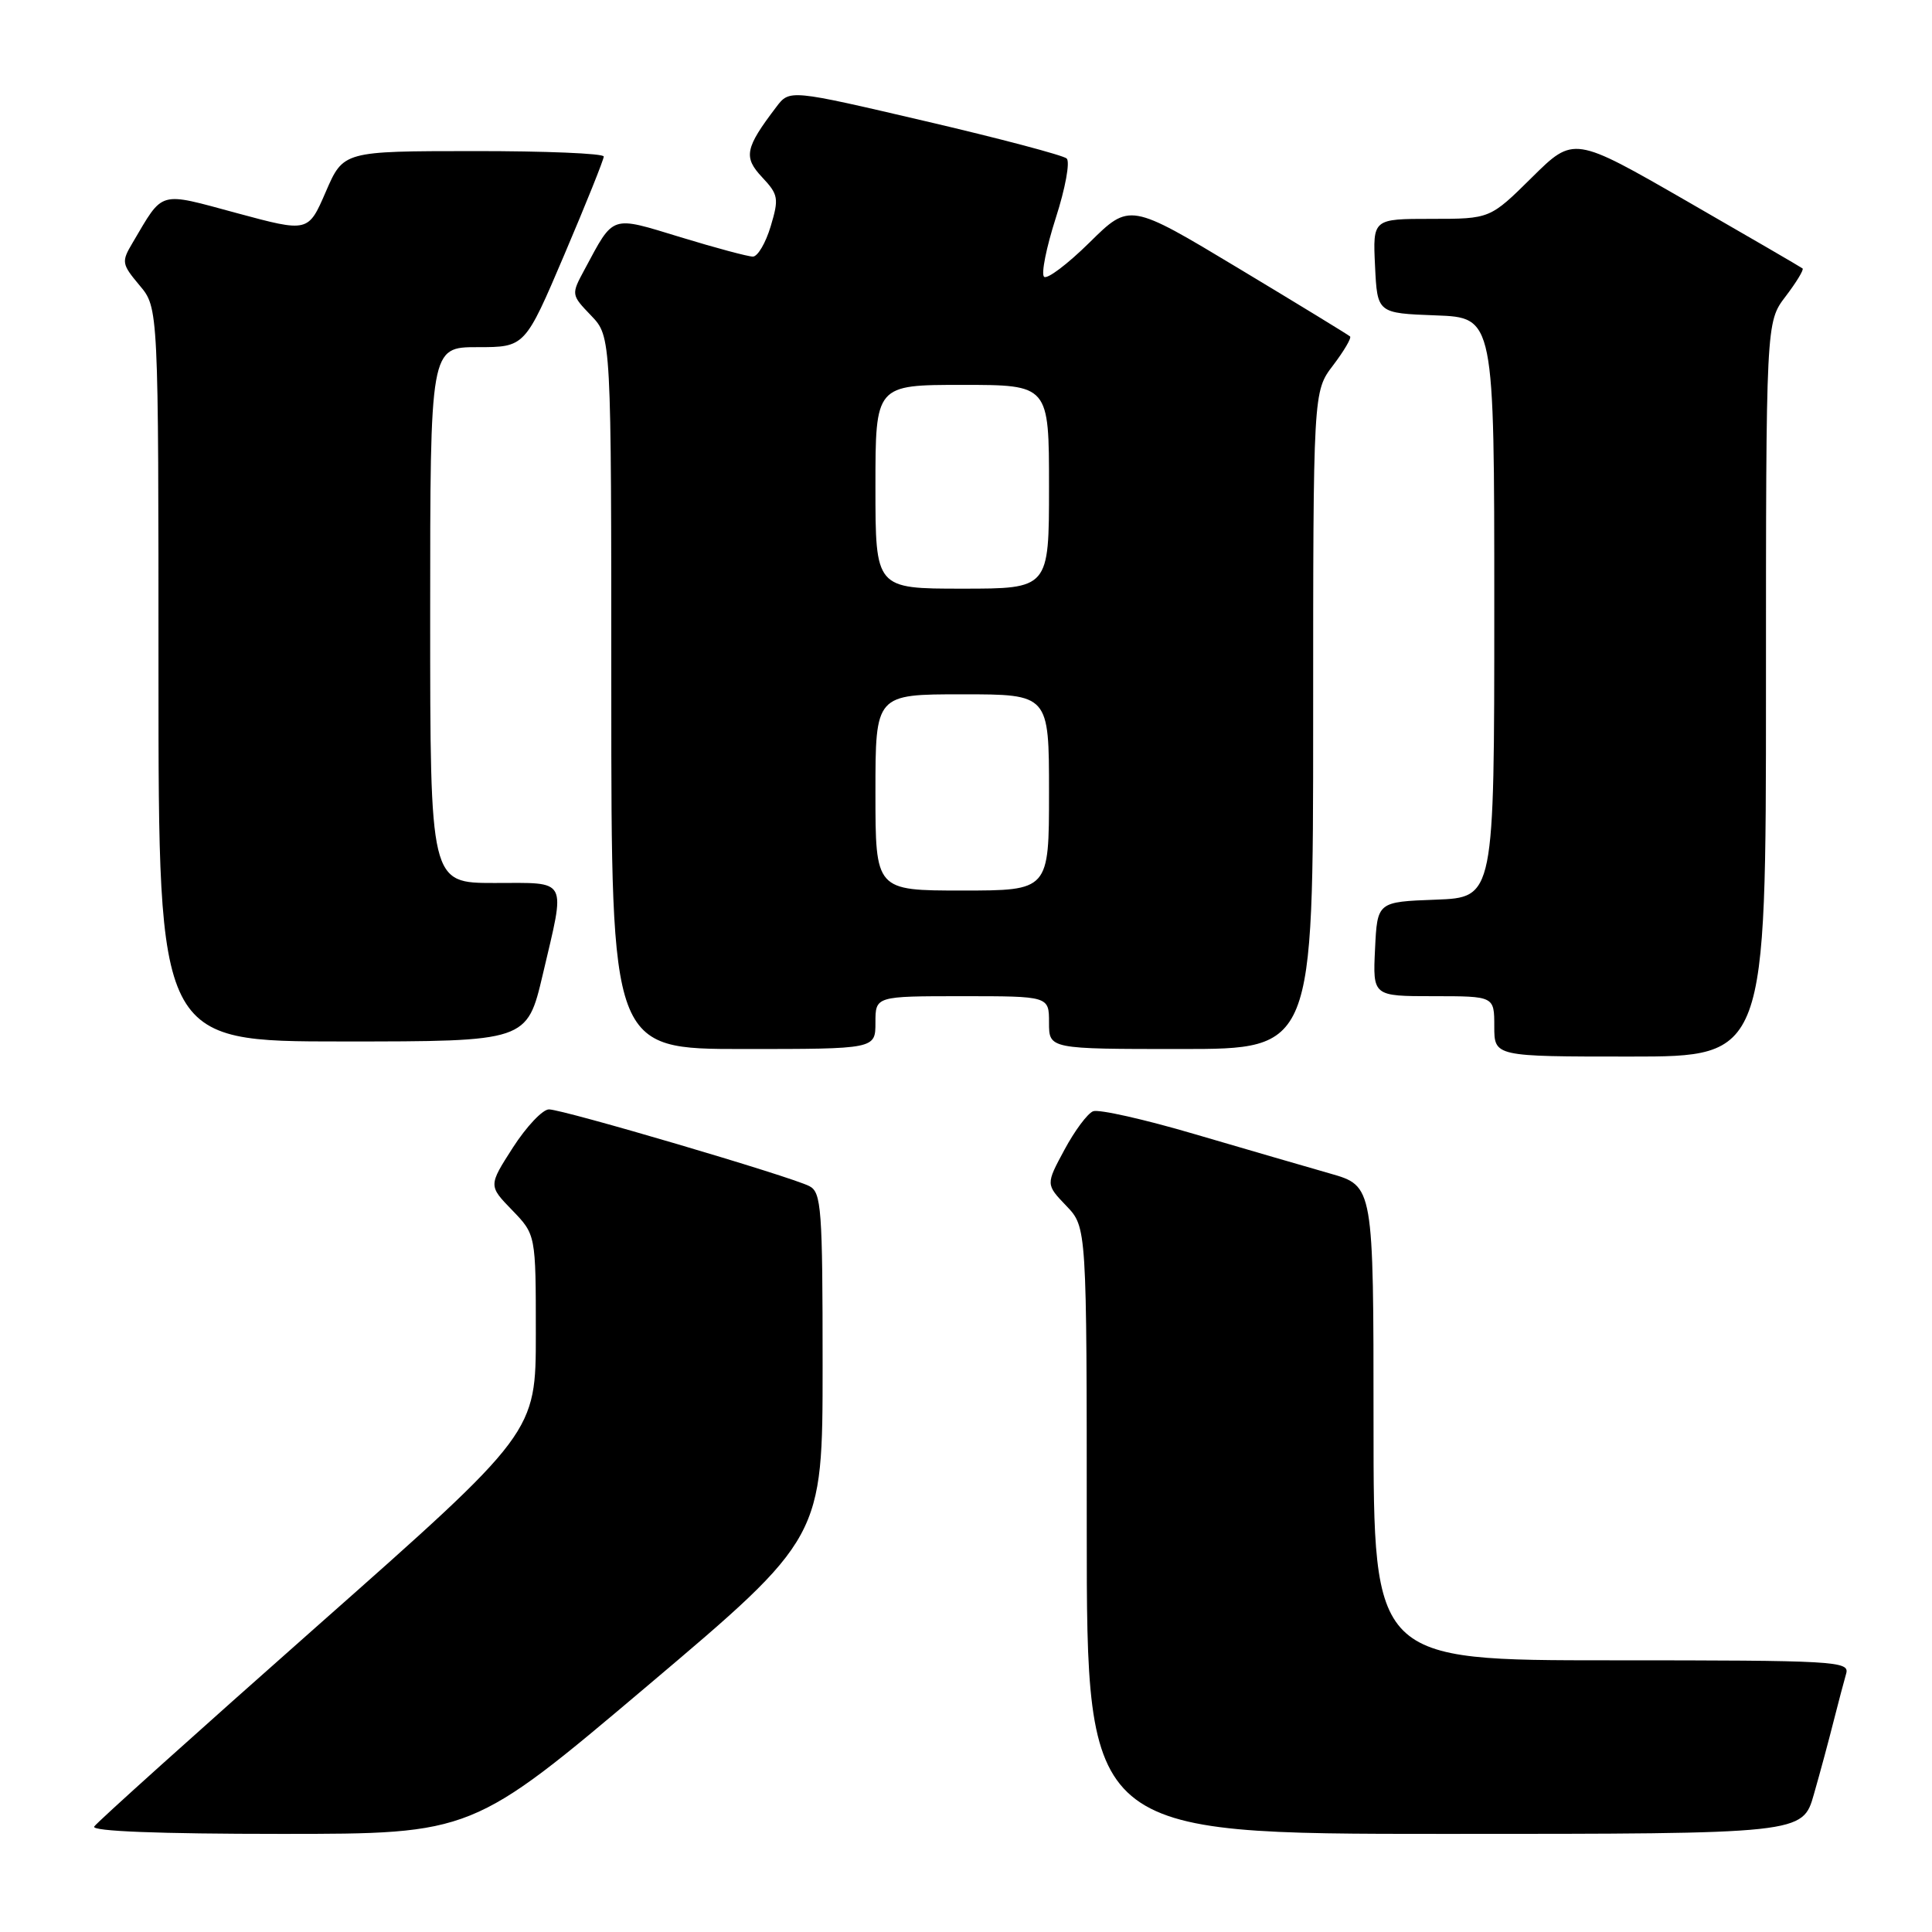 <?xml version="1.0" encoding="UTF-8" standalone="no"?>
<!DOCTYPE svg PUBLIC "-//W3C//DTD SVG 1.1//EN" "http://www.w3.org/Graphics/SVG/1.1/DTD/svg11.dtd" >
<svg xmlns="http://www.w3.org/2000/svg" xmlns:xlink="http://www.w3.org/1999/xlink" version="1.1" viewBox="0 0 256 256">
 <g >
 <path fill="currentColor"
d=" M 85.79 223.38 C 109.00 203.76 109.00 203.76 109.00 180.91 C 109.00 160.17 108.84 157.99 107.25 157.17 C 104.77 155.89 74.60 147.00 72.74 147.00 C 71.90 147.00 69.75 149.28 67.96 152.06 C 64.72 157.11 64.72 157.11 67.86 160.35 C 71.00 163.60 71.00 163.60 71.00 176.72 C 71.00 189.84 71.00 189.84 42.04 215.45 C 26.12 229.53 12.81 241.49 12.48 242.03 C 12.10 242.65 21.05 243.00 37.23 243.00 C 62.58 243.00 62.58 243.00 85.79 223.38 Z  M 240.35 237.75 C 241.18 234.86 242.36 230.47 242.98 228.00 C 243.61 225.53 244.35 222.71 244.63 221.75 C 245.10 220.11 243.16 220.00 213.57 220.00 C 182.00 220.00 182.00 220.00 182.00 188.57 C 182.00 157.14 182.00 157.14 176.25 155.50 C 173.09 154.60 165.03 152.25 158.34 150.29 C 151.66 148.32 145.58 146.95 144.84 147.25 C 144.10 147.54 142.39 149.84 141.04 152.36 C 138.57 156.94 138.57 156.94 141.29 159.78 C 144.00 162.61 144.00 162.61 144.00 202.80 C 144.00 243.00 144.00 243.00 191.43 243.00 C 238.86 243.00 238.86 243.00 240.35 237.75 Z  M 234.00 91.34 C 234.00 42.69 234.00 42.69 236.60 39.28 C 238.03 37.40 239.04 35.74 238.85 35.57 C 238.66 35.41 231.76 31.40 223.51 26.65 C 208.53 18.03 208.53 18.03 202.98 23.52 C 197.44 29.00 197.44 29.00 189.67 29.00 C 181.90 29.00 181.90 29.00 182.20 35.25 C 182.50 41.50 182.50 41.50 190.25 41.79 C 198.00 42.08 198.00 42.08 198.00 80.50 C 198.00 118.92 198.00 118.92 190.25 119.21 C 182.50 119.50 182.50 119.50 182.20 125.75 C 181.90 132.00 181.90 132.00 189.95 132.00 C 198.00 132.00 198.00 132.00 198.00 136.00 C 198.00 140.00 198.00 140.00 216.00 140.00 C 234.00 140.00 234.00 140.00 234.00 91.34 Z  M 116.00 135.50 C 116.00 132.00 116.00 132.00 127.50 132.00 C 139.00 132.00 139.00 132.00 139.00 135.50 C 139.00 139.00 139.00 139.00 156.50 139.00 C 174.00 139.00 174.00 139.00 174.00 95.43 C 174.00 51.87 174.00 51.87 176.64 48.41 C 178.09 46.50 179.10 44.78 178.89 44.58 C 178.68 44.38 172.02 40.31 164.09 35.54 C 149.69 26.88 149.69 26.88 144.37 32.13 C 141.44 35.02 138.73 37.06 138.34 36.67 C 137.94 36.28 138.65 32.77 139.90 28.87 C 141.16 24.97 141.81 21.43 141.34 21.00 C 140.88 20.58 132.43 18.34 122.56 16.04 C 104.62 11.85 104.62 11.85 102.86 14.18 C 98.72 19.62 98.48 20.82 100.99 23.49 C 103.14 25.78 103.23 26.29 102.12 29.99 C 101.46 32.19 100.40 34.00 99.76 34.00 C 99.12 34.00 94.82 32.85 90.21 31.44 C 80.82 28.58 81.40 28.38 77.46 35.71 C 75.67 39.03 75.67 39.05 78.33 41.82 C 81.00 44.61 81.00 44.61 81.00 91.80 C 81.00 139.00 81.00 139.00 98.50 139.00 C 116.00 139.00 116.00 139.00 116.00 135.50 Z  M 71.92 129.13 C 74.96 116.16 75.41 117.00 65.50 117.00 C 57.00 117.00 57.00 117.00 57.00 81.50 C 57.00 46.00 57.00 46.00 63.28 46.00 C 69.56 46.00 69.56 46.00 74.78 33.74 C 77.65 27.00 80.00 21.15 80.00 20.74 C 80.00 20.33 72.24 20.01 62.75 20.02 C 45.50 20.03 45.50 20.03 43.17 25.41 C 40.84 30.79 40.84 30.79 31.39 28.24 C 20.87 25.40 21.72 25.16 17.57 32.17 C 16.07 34.69 16.12 34.98 18.49 37.81 C 21.00 40.79 21.00 40.79 21.00 89.39 C 21.00 138.00 21.00 138.00 45.42 138.00 C 69.83 138.00 69.83 138.00 71.92 129.13 Z  M 116.00 105.00 C 116.00 92.00 116.00 92.00 127.50 92.00 C 139.00 92.00 139.00 92.00 139.00 105.00 C 139.00 118.00 139.00 118.00 127.50 118.00 C 116.00 118.00 116.00 118.00 116.00 105.00 Z  M 116.00 64.50 C 116.00 51.00 116.00 51.00 127.50 51.00 C 139.00 51.00 139.00 51.00 139.00 64.50 C 139.00 78.00 139.00 78.00 127.50 78.00 C 116.00 78.00 116.00 78.00 116.00 64.50 Z "/>
</g>
</svg>